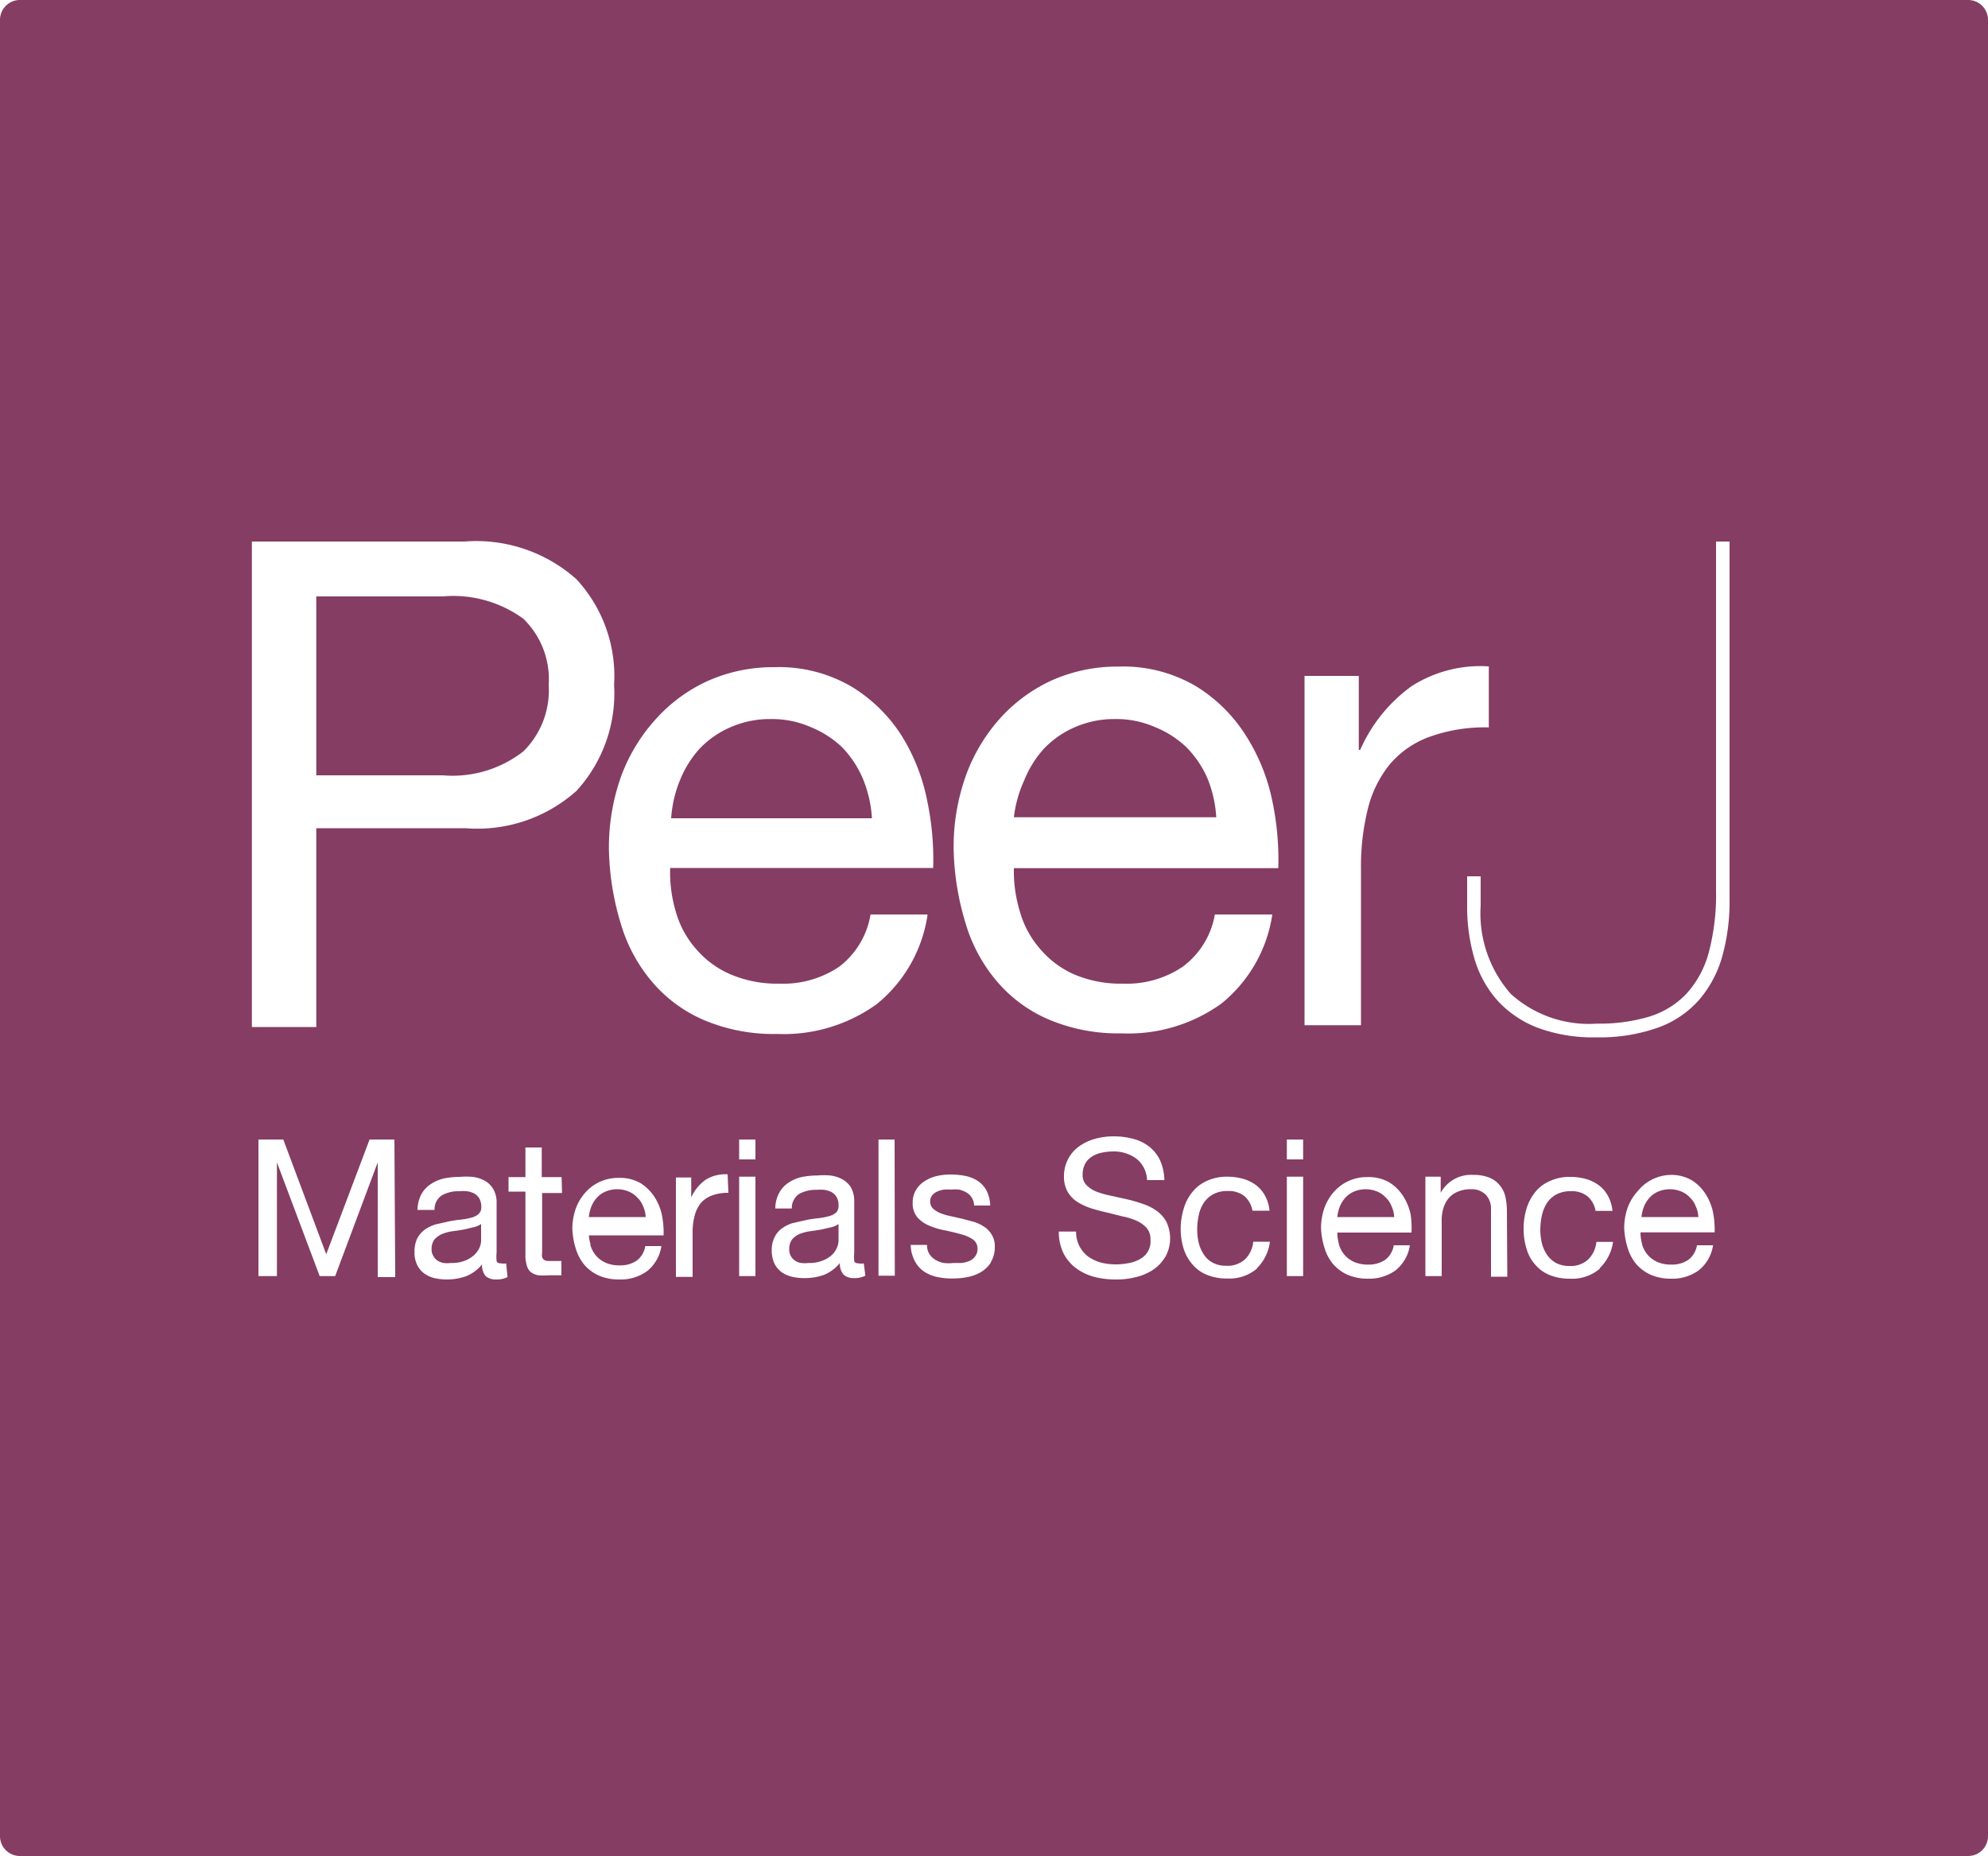 <svg id="Layer_1" data-name="Layer 1" xmlns="http://www.w3.org/2000/svg" width="100" height="93.36" viewBox="0 0 100 93.36">
  <g>
    <path d="M43.4,39.16a5.15,5.15,0,0,0-1.06-1.59,5,5,0,0,0-1.57-1,4.83,4.83,0,0,0-2-.4,4.9,4.9,0,0,0-2,.4,4.76,4.76,0,0,0-1.56,1.07,5.28,5.28,0,0,0-1,1.59,6.19,6.19,0,0,0-.45,1.93H43.86A6.17,6.17,0,0,0,43.4,39.16Z" style="fill: #853d63"/>
    <path d="M41.25,61.86l-.55.08a2.27,2.27,0,0,0-.5.14,1,1,0,0,0-.36.27.81.81,0,0,0-.14.49.68.68,0,0,0,.08.34.7.7,0,0,0,.52.35,1.37,1.37,0,0,0,.36,0,1.78,1.78,0,0,0,.69-.11,1.48,1.48,0,0,0,.48-.28,1,1,0,0,0,.26-.36.91.91,0,0,0,.09-.37v-.84a1.05,1.05,0,0,1-.4.17Z" style="fill: #853d63"/>
    <path d="M59.66,37.57a5,5,0,0,0-1.57-1,4.83,4.83,0,0,0-2-.4,4.9,4.9,0,0,0-2,.4,4.76,4.76,0,0,0-1.56,1.07,5.28,5.28,0,0,0-1,1.59A6.19,6.19,0,0,0,51,41.11H61.18a6.17,6.17,0,0,0-.46-2A5.15,5.15,0,0,0,59.66,37.57Z" style="fill: #853d63"/>
    <path d="M32.05,60.23a1.23,1.23,0,0,0-.44-.3,1.51,1.51,0,0,0-1.13,0,1.23,1.23,0,0,0-.44.3,1.51,1.51,0,0,0-.29.45,1.94,1.94,0,0,0-.13.54h2.86a1.43,1.43,0,0,0-.13-.54A1.19,1.19,0,0,0,32.05,60.23Z" style="fill: #853d63"/>
    <path d="M26.32,37.8a4.31,4.31,0,0,0,1.28-3.35,4.24,4.24,0,0,0-1.28-3.33A6,6,0,0,0,22.27,30H15.91v9h6.36A5.8,5.8,0,0,0,26.32,37.8Z" style="fill: #853d63"/>
    <path d="M23.27,61.86l-.55.08a2.12,2.12,0,0,0-.5.14,1.14,1.14,0,0,0-.37.27.81.81,0,0,0-.14.49.59.59,0,0,0,.09.34.58.58,0,0,0,.21.23.79.79,0,0,0,.3.12,1.5,1.5,0,0,0,.37,0,1.78,1.78,0,0,0,.69-.11,1.43,1.43,0,0,0,.47-.28,1.14,1.14,0,0,0,.27-.36.91.91,0,0,0,.09-.37v-.84a1.1,1.1,0,0,1-.41.17Z" style="fill: #853d63"/>
    <path d="M69.7,60.23a1.23,1.23,0,0,0-.44-.3,1.51,1.51,0,0,0-1.13,0,1.23,1.23,0,0,0-.44.3,1.51,1.51,0,0,0-.29.45,1.94,1.94,0,0,0-.13.54h2.86a1.43,1.43,0,0,0-.13-.54A1.19,1.19,0,0,0,69.7,60.23Z" style="fill: #853d63"/>
    <path d="M85,60.23a1.23,1.23,0,0,0-.44-.3,1.51,1.51,0,0,0-1.13,0,1.23,1.23,0,0,0-.44.3,1.51,1.51,0,0,0-.29.45,1.94,1.94,0,0,0-.13.54h2.86a1.43,1.43,0,0,0-.13-.54A1.19,1.19,0,0,0,85,60.23Z" style="fill: #853d63"/>
    <path d="M99,0H1A1,1,0,0,0,0,1V92.36a1,1,0,0,0,1,1H99a1,1,0,0,0,1-1V1A1,1,0,0,0,99,0ZM12.67,27.24H23.36A7.57,7.57,0,0,1,29,29.14a7.18,7.18,0,0,1,1.89,5.31A7.26,7.26,0,0,1,29,39.78a7.48,7.48,0,0,1-5.59,1.88H15.91v10H12.67Zm7.21,37H19V58.47h0l-2.14,5.72h-.78l-2.15-5.72h0v5.72H13V57.32h1.25l2.16,5.77,2.18-5.77h1.25Zm5.65,0a1.23,1.23,0,0,1-.59.12.77.77,0,0,1-.51-.17.82.82,0,0,1-.18-.59,2,2,0,0,1-.79.59,2.89,2.89,0,0,1-1.61.1,1.46,1.46,0,0,1-.52-.24,1.15,1.15,0,0,1-.35-.43,1.41,1.41,0,0,1-.13-.64,1.54,1.54,0,0,1,.14-.69,1.36,1.36,0,0,1,.38-.44,1.93,1.93,0,0,1,.54-.26l.62-.14a5.59,5.59,0,0,1,.64-.1,3.49,3.49,0,0,0,.54-.1.87.87,0,0,0,.36-.18.45.45,0,0,0,.14-.35.92.92,0,0,0-.1-.44.77.77,0,0,0-.26-.25,1.37,1.37,0,0,0-.36-.11,2.56,2.56,0,0,0-.39,0,1.71,1.71,0,0,0-.86.2.82.82,0,0,0-.38.74H21a1.79,1.79,0,0,1,.19-.78,1.44,1.44,0,0,1,.47-.51,2,2,0,0,1,.66-.29,3.91,3.91,0,0,1,.79-.08,3.78,3.78,0,0,1,.67,0,1.69,1.69,0,0,1,.6.19,1.15,1.15,0,0,1,.43.42,1.32,1.32,0,0,1,.17.7V63a2.12,2.12,0,0,0,0,.42c0,.09.1.13.23.13a.65.65,0,0,0,.25,0Zm2.74-4.23h-1V63a.72.72,0,0,0,0,.23.28.28,0,0,0,.09.14.47.47,0,0,0,.19.06l.31,0h.38v.72h-.63a4,4,0,0,1-.54,0,1,1,0,0,1-.37-.16.68.68,0,0,1-.2-.33,1.74,1.74,0,0,1-.07-.56V59.94h-.85v-.73h.85V57.72h.82v1.49h1Zm1.43,2.63a1.46,1.46,0,0,0,.28.52,1.39,1.39,0,0,0,.49.36,1.68,1.68,0,0,0,.7.13,1.46,1.46,0,0,0,.86-.24,1.15,1.15,0,0,0,.43-.73h.81a2,2,0,0,1-.72,1.26,2.27,2.27,0,0,1-1.41.42,2.53,2.53,0,0,1-1-.19,2.12,2.12,0,0,1-.74-.54,2.35,2.35,0,0,1-.44-.83,3.84,3.84,0,0,1-.17-1,3.11,3.11,0,0,1,.17-1,2.49,2.49,0,0,1,.49-.82,2.19,2.19,0,0,1,1.68-.73,2.06,2.06,0,0,1,1.1.27,2.34,2.34,0,0,1,.7.7,2.74,2.74,0,0,1,.37.92,4.66,4.66,0,0,1,.08,1H29.62A2.15,2.15,0,0,0,29.7,62.57ZM36.64,60a2.3,2.3,0,0,0-.84.14,1.35,1.35,0,0,0-.56.39,1.67,1.67,0,0,0-.3.63,3.17,3.17,0,0,0-.1.86v2.21H34v-5h.77v1h0a2.21,2.21,0,0,1,.73-.89,1.89,1.89,0,0,1,1.1-.27ZM38,64.19h-.82v-5H38Zm0-5.87h-.82v-1H38Zm5.53,5.85a1.21,1.21,0,0,1-.59.12.72.72,0,0,1-.5-.17.78.78,0,0,1-.19-.59,2.07,2.07,0,0,1-.78.59,2.83,2.83,0,0,1-1,.17,2.62,2.62,0,0,1-.64-.07,1.51,1.51,0,0,1-.53-.24,1.25,1.25,0,0,1-.35-.43,1.55,1.55,0,0,1-.13-.64,1.41,1.41,0,0,1,.15-.69,1.16,1.16,0,0,1,.38-.44,1.7,1.7,0,0,1,.54-.26l.62-.14a5,5,0,0,1,.64-.1,3.34,3.34,0,0,0,.53-.1.91.91,0,0,0,.37-.18.45.45,0,0,0,.13-.35.82.82,0,0,0-.1-.44.69.69,0,0,0-.26-.25,1.27,1.27,0,0,0-.36-.11,2.56,2.56,0,0,0-.39,0,1.74,1.74,0,0,0-.86.2.84.84,0,0,0-.38.74H39a1.66,1.66,0,0,1,.19-.78,1.41,1.41,0,0,1,.46-.51,2,2,0,0,1,.66-.29,4,4,0,0,1,.79-.08,3.71,3.71,0,0,1,.67,0,1.69,1.69,0,0,1,.6.19,1.18,1.18,0,0,1,.44.42,1.42,1.42,0,0,1,.16.7V63a2.12,2.12,0,0,0,0,.42c0,.09.1.13.23.13a.65.65,0,0,0,.25,0Zm1.48,0h-.82V57.32H45ZM44.1,50.51a8,8,0,0,1-5,1.5,9,9,0,0,1-3.67-.69,7.07,7.07,0,0,1-2.61-1.91,8,8,0,0,1-1.59-2.94,13.6,13.6,0,0,1-.6-3.72,10.66,10.66,0,0,1,.61-3.69A8.77,8.77,0,0,1,33,36.16a7.94,7.94,0,0,1,2.63-1.92,8.09,8.09,0,0,1,3.33-.68,7.22,7.22,0,0,1,3.91,1A7.79,7.79,0,0,1,45.35,37a9.74,9.74,0,0,1,1.29,3.28,14.3,14.3,0,0,1,.3,3.38H33.71A7,7,0,0,0,34,45.88a4.83,4.83,0,0,0,1,1.84A4.75,4.75,0,0,0,36.72,49a6,6,0,0,0,2.49.48,5.05,5.05,0,0,0,3-.85A4.16,4.16,0,0,0,43.79,46h2.87A7.11,7.11,0,0,1,44.1,50.51Zm5.74,13a1.53,1.53,0,0,1-.5.48,2.12,2.12,0,0,1-.68.25,3.81,3.81,0,0,1-.75.07,3.36,3.36,0,0,1-.79-.08,1.92,1.92,0,0,1-.67-.29A1.45,1.45,0,0,1,46,63.4a1.79,1.79,0,0,1-.19-.78h.82a.85.85,0,0,0,.12.46.92.92,0,0,0,.3.29,1.23,1.23,0,0,0,.43.16,2,2,0,0,0,.48,0l.41,0a1.59,1.59,0,0,0,.39-.1.73.73,0,0,0,.29-.23.6.6,0,0,0,.12-.38.55.55,0,0,0-.24-.48,1.9,1.9,0,0,0-.61-.26c-.24-.07-.5-.13-.78-.19a3.73,3.73,0,0,1-.78-.23,1.66,1.66,0,0,1-.61-.42,1.09,1.09,0,0,1-.24-.75,1.2,1.2,0,0,1,.17-.64,1.32,1.32,0,0,1,.44-.44,1.84,1.84,0,0,1,.59-.25,3,3,0,0,1,.66-.08,3.84,3.84,0,0,1,.78.07,1.77,1.77,0,0,1,.63.25,1.36,1.36,0,0,1,.44.48,1.8,1.8,0,0,1,.19.76H49a.79.79,0,0,0-.12-.4.84.84,0,0,0-.27-.26,1.42,1.42,0,0,0-.36-.14,1.81,1.81,0,0,0-.4,0,2.31,2.31,0,0,0-.37,0,1.13,1.13,0,0,0-.34.1.62.62,0,0,0-.25.19.46.46,0,0,0-.1.31.48.48,0,0,0,.15.36,1.28,1.28,0,0,0,.38.23,3.22,3.22,0,0,0,.52.15l.58.13.6.16a2.11,2.11,0,0,1,.52.26,1.25,1.25,0,0,1,.36.4,1.1,1.1,0,0,1,.14.59A1.45,1.45,0,0,1,49.84,63.49Zm8.75-.25a2,2,0,0,1-.63.64,2.73,2.73,0,0,1-.86.35,3.85,3.85,0,0,1-1,.11,4.28,4.28,0,0,1-1.09-.14,2.7,2.7,0,0,1-.9-.44,2.15,2.15,0,0,1-.62-.75,2.45,2.45,0,0,1-.23-1.08h.87a1.56,1.56,0,0,0,.17.74,1.59,1.59,0,0,0,.44.52,2.1,2.1,0,0,0,.64.3,3.08,3.08,0,0,0,.75.09,3.26,3.26,0,0,0,.62-.06,1.61,1.61,0,0,0,.56-.19,1,1,0,0,0,.56-1,.85.85,0,0,0-.19-.58,1.5,1.5,0,0,0-.5-.36,3.2,3.2,0,0,0-.7-.22L55.72,61c-.27-.06-.54-.13-.8-.21a3.07,3.07,0,0,1-.71-.32,1.52,1.52,0,0,1-.5-.51,1.55,1.55,0,0,1-.19-.78,1.82,1.82,0,0,1,.22-.9,1.8,1.8,0,0,1,.56-.63,2.56,2.56,0,0,1,.8-.37,3.52,3.52,0,0,1,.92-.12,3.81,3.81,0,0,1,1,.13,2.17,2.17,0,0,1,.79.39,1.9,1.9,0,0,1,.54.68,2.57,2.57,0,0,1,.22,1h-.87a1.44,1.44,0,0,0-.53-1.07A1.91,1.91,0,0,0,56,57.92a2.76,2.76,0,0,0-.57.06,1.43,1.43,0,0,0-.49.19,1,1,0,0,0-.35.36,1.12,1.12,0,0,0-.13.57.69.69,0,0,0,.19.51,1.45,1.45,0,0,0,.5.33,4.15,4.15,0,0,0,.7.2l.81.18a7.32,7.32,0,0,1,.8.23,2.48,2.48,0,0,1,.71.35,1.59,1.59,0,0,1,.5.56,1.92,1.92,0,0,1-.06,1.78Zm4.64.55a2.14,2.14,0,0,1-1.51.5,2.59,2.59,0,0,1-1-.18,1.84,1.84,0,0,1-.73-.52,2.16,2.16,0,0,1-.45-.8,3.33,3.33,0,0,1-.15-1,3.49,3.49,0,0,1,.15-1,2.3,2.3,0,0,1,.44-.85,1.93,1.93,0,0,1,.73-.56,2.4,2.4,0,0,1,1-.21,3,3,0,0,1,.8.1,2.06,2.06,0,0,1,.65.31,1.64,1.64,0,0,1,.47.54,1.94,1.94,0,0,1,.23.76H63a1.25,1.25,0,0,0-.4-.73,1.27,1.27,0,0,0-.83-.26,1.5,1.5,0,0,0-.74.16,1.36,1.36,0,0,0-.48.44,1.72,1.72,0,0,0-.25.62,3.38,3.38,0,0,0-.08.72,3.08,3.08,0,0,0,.08.68,1.91,1.91,0,0,0,.26.58,1.19,1.19,0,0,0,.45.41,1.4,1.4,0,0,0,.66.15,1.3,1.3,0,0,0,.95-.32,1.41,1.41,0,0,0,.42-.89h.84A2.28,2.28,0,0,1,63.23,63.79ZM51.31,45.88a4.83,4.83,0,0,0,1,1.84A4.75,4.75,0,0,0,54,49a6,6,0,0,0,2.49.48,5.05,5.05,0,0,0,3-.85A4.16,4.16,0,0,0,61.11,46H64a7.11,7.11,0,0,1-2.56,4.48,8,8,0,0,1-5,1.5,9,9,0,0,1-3.67-.69,7.07,7.07,0,0,1-2.61-1.91,8,8,0,0,1-1.59-2.94,13.6,13.6,0,0,1-.6-3.72,10.66,10.66,0,0,1,.61-3.69,8.77,8.77,0,0,1,1.73-2.9,7.94,7.94,0,0,1,2.63-1.92,8.09,8.09,0,0,1,3.33-.68,7.22,7.22,0,0,1,3.91,1A7.79,7.79,0,0,1,62.67,37,9.74,9.74,0,0,1,64,40.29a14.3,14.3,0,0,1,.3,3.38H51A7,7,0,0,0,51.31,45.88ZM65.55,64.19h-.82v-5h.82Zm0-5.87h-.82v-1h.82ZM65.62,34h2.73v3.72h.07A7.85,7.85,0,0,1,71,34.52a6.43,6.43,0,0,1,3.89-1v3.07a8.18,8.18,0,0,0-3,.48,4.73,4.73,0,0,0-2,1.4,5.72,5.72,0,0,0-1.09,2.24,12,12,0,0,0-.34,3v7.86H65.62Zm1.73,28.6a1.46,1.46,0,0,0,.28.52,1.39,1.39,0,0,0,.49.36,1.68,1.68,0,0,0,.7.13,1.46,1.46,0,0,0,.86-.24,1.15,1.15,0,0,0,.43-.73h.81a2,2,0,0,1-.72,1.26,2.26,2.26,0,0,1-1.4.42,2.54,2.54,0,0,1-1-.19,2.12,2.12,0,0,1-.74-.54,2.35,2.35,0,0,1-.44-.83,3.84,3.84,0,0,1-.17-1,3.11,3.11,0,0,1,.17-1,2.49,2.49,0,0,1,.49-.82,2.19,2.19,0,0,1,1.68-.73,2.06,2.06,0,0,1,1.1.27,2.23,2.23,0,0,1,.7.7,2.74,2.74,0,0,1,.37.92A4.66,4.66,0,0,1,71,62H67.27A2.15,2.15,0,0,0,67.35,62.57Zm8.47,1.62H75V60.82a1,1,0,0,0-.27-.73,1,1,0,0,0-.74-.27,1.6,1.6,0,0,0-.65.12,1.23,1.23,0,0,0-.46.32,1.42,1.42,0,0,0-.27.5,2,2,0,0,0-.09.62v2.81H71.7v-5h.77V60h0a1.73,1.73,0,0,1,1.62-.9,2.12,2.12,0,0,1,.81.13,1.32,1.32,0,0,1,.53.38,1.4,1.4,0,0,1,.29.57,3.36,3.36,0,0,1,.08.74Zm4.65-.4a2.14,2.14,0,0,1-1.51.5,2.62,2.62,0,0,1-1-.18,1.84,1.84,0,0,1-.73-.52,2,2,0,0,1-.44-.8,3.33,3.33,0,0,1-.15-1,3.49,3.49,0,0,1,.14-1,2.45,2.45,0,0,1,.44-.85,1.89,1.89,0,0,1,.74-.56,2.32,2.32,0,0,1,1-.21,2.92,2.92,0,0,1,.8.1,2.06,2.06,0,0,1,.65.31,1.64,1.64,0,0,1,.47.54,1.94,1.94,0,0,1,.23.76h-.85a1.25,1.25,0,0,0-.4-.73,1.27,1.27,0,0,0-.83-.26,1.53,1.53,0,0,0-.74.16,1.36,1.36,0,0,0-.48.44,1.92,1.92,0,0,0-.25.62,3.38,3.38,0,0,0-.08.72,3.08,3.08,0,0,0,.08.68,1.91,1.91,0,0,0,.26.58,1.36,1.36,0,0,0,.45.41,1.41,1.41,0,0,0,.67.15,1.28,1.28,0,0,0,.94-.32,1.41,1.41,0,0,0,.42-.89h.84A2.28,2.28,0,0,1,80.47,63.79Zm2.13-1.22a1.46,1.46,0,0,0,.28.52,1.39,1.39,0,0,0,.49.36,1.68,1.68,0,0,0,.7.13,1.46,1.46,0,0,0,.86-.24,1.15,1.15,0,0,0,.43-.73h.81a2,2,0,0,1-.72,1.26,2.26,2.26,0,0,1-1.4.42,2.54,2.54,0,0,1-1-.19,2.12,2.12,0,0,1-.74-.54,2.35,2.35,0,0,1-.44-.83,3.84,3.84,0,0,1-.17-1,3.11,3.11,0,0,1,.17-1,2.49,2.49,0,0,1,.49-.82A2.19,2.19,0,0,1,84,59.1a2.06,2.06,0,0,1,1.1.27,2.23,2.23,0,0,1,.7.7,2.74,2.74,0,0,1,.37.92,4.66,4.66,0,0,1,.08,1H82.52A2.15,2.15,0,0,0,82.6,62.57ZM87,45.28a10.21,10.21,0,0,1-.36,2.8,5.75,5.75,0,0,1-1.15,2.19,5,5,0,0,1-2.06,1.41,8.74,8.74,0,0,1-3.13.5,8,8,0,0,1-3-.5,5.34,5.34,0,0,1-2-1.38,5.49,5.49,0,0,1-1.14-2.1,9.28,9.28,0,0,1-.36-2.65V44.08h.68v1.47A6.13,6.13,0,0,0,76,50a5.86,5.86,0,0,0,4.34,1.49,8.72,8.72,0,0,0,2.58-.34,4.34,4.34,0,0,0,1.88-1.13A5,5,0,0,0,85.93,48a11.35,11.35,0,0,0,.39-3.21V27.24H87Z" style="fill: #853d63"/>
  </g>
</svg>
